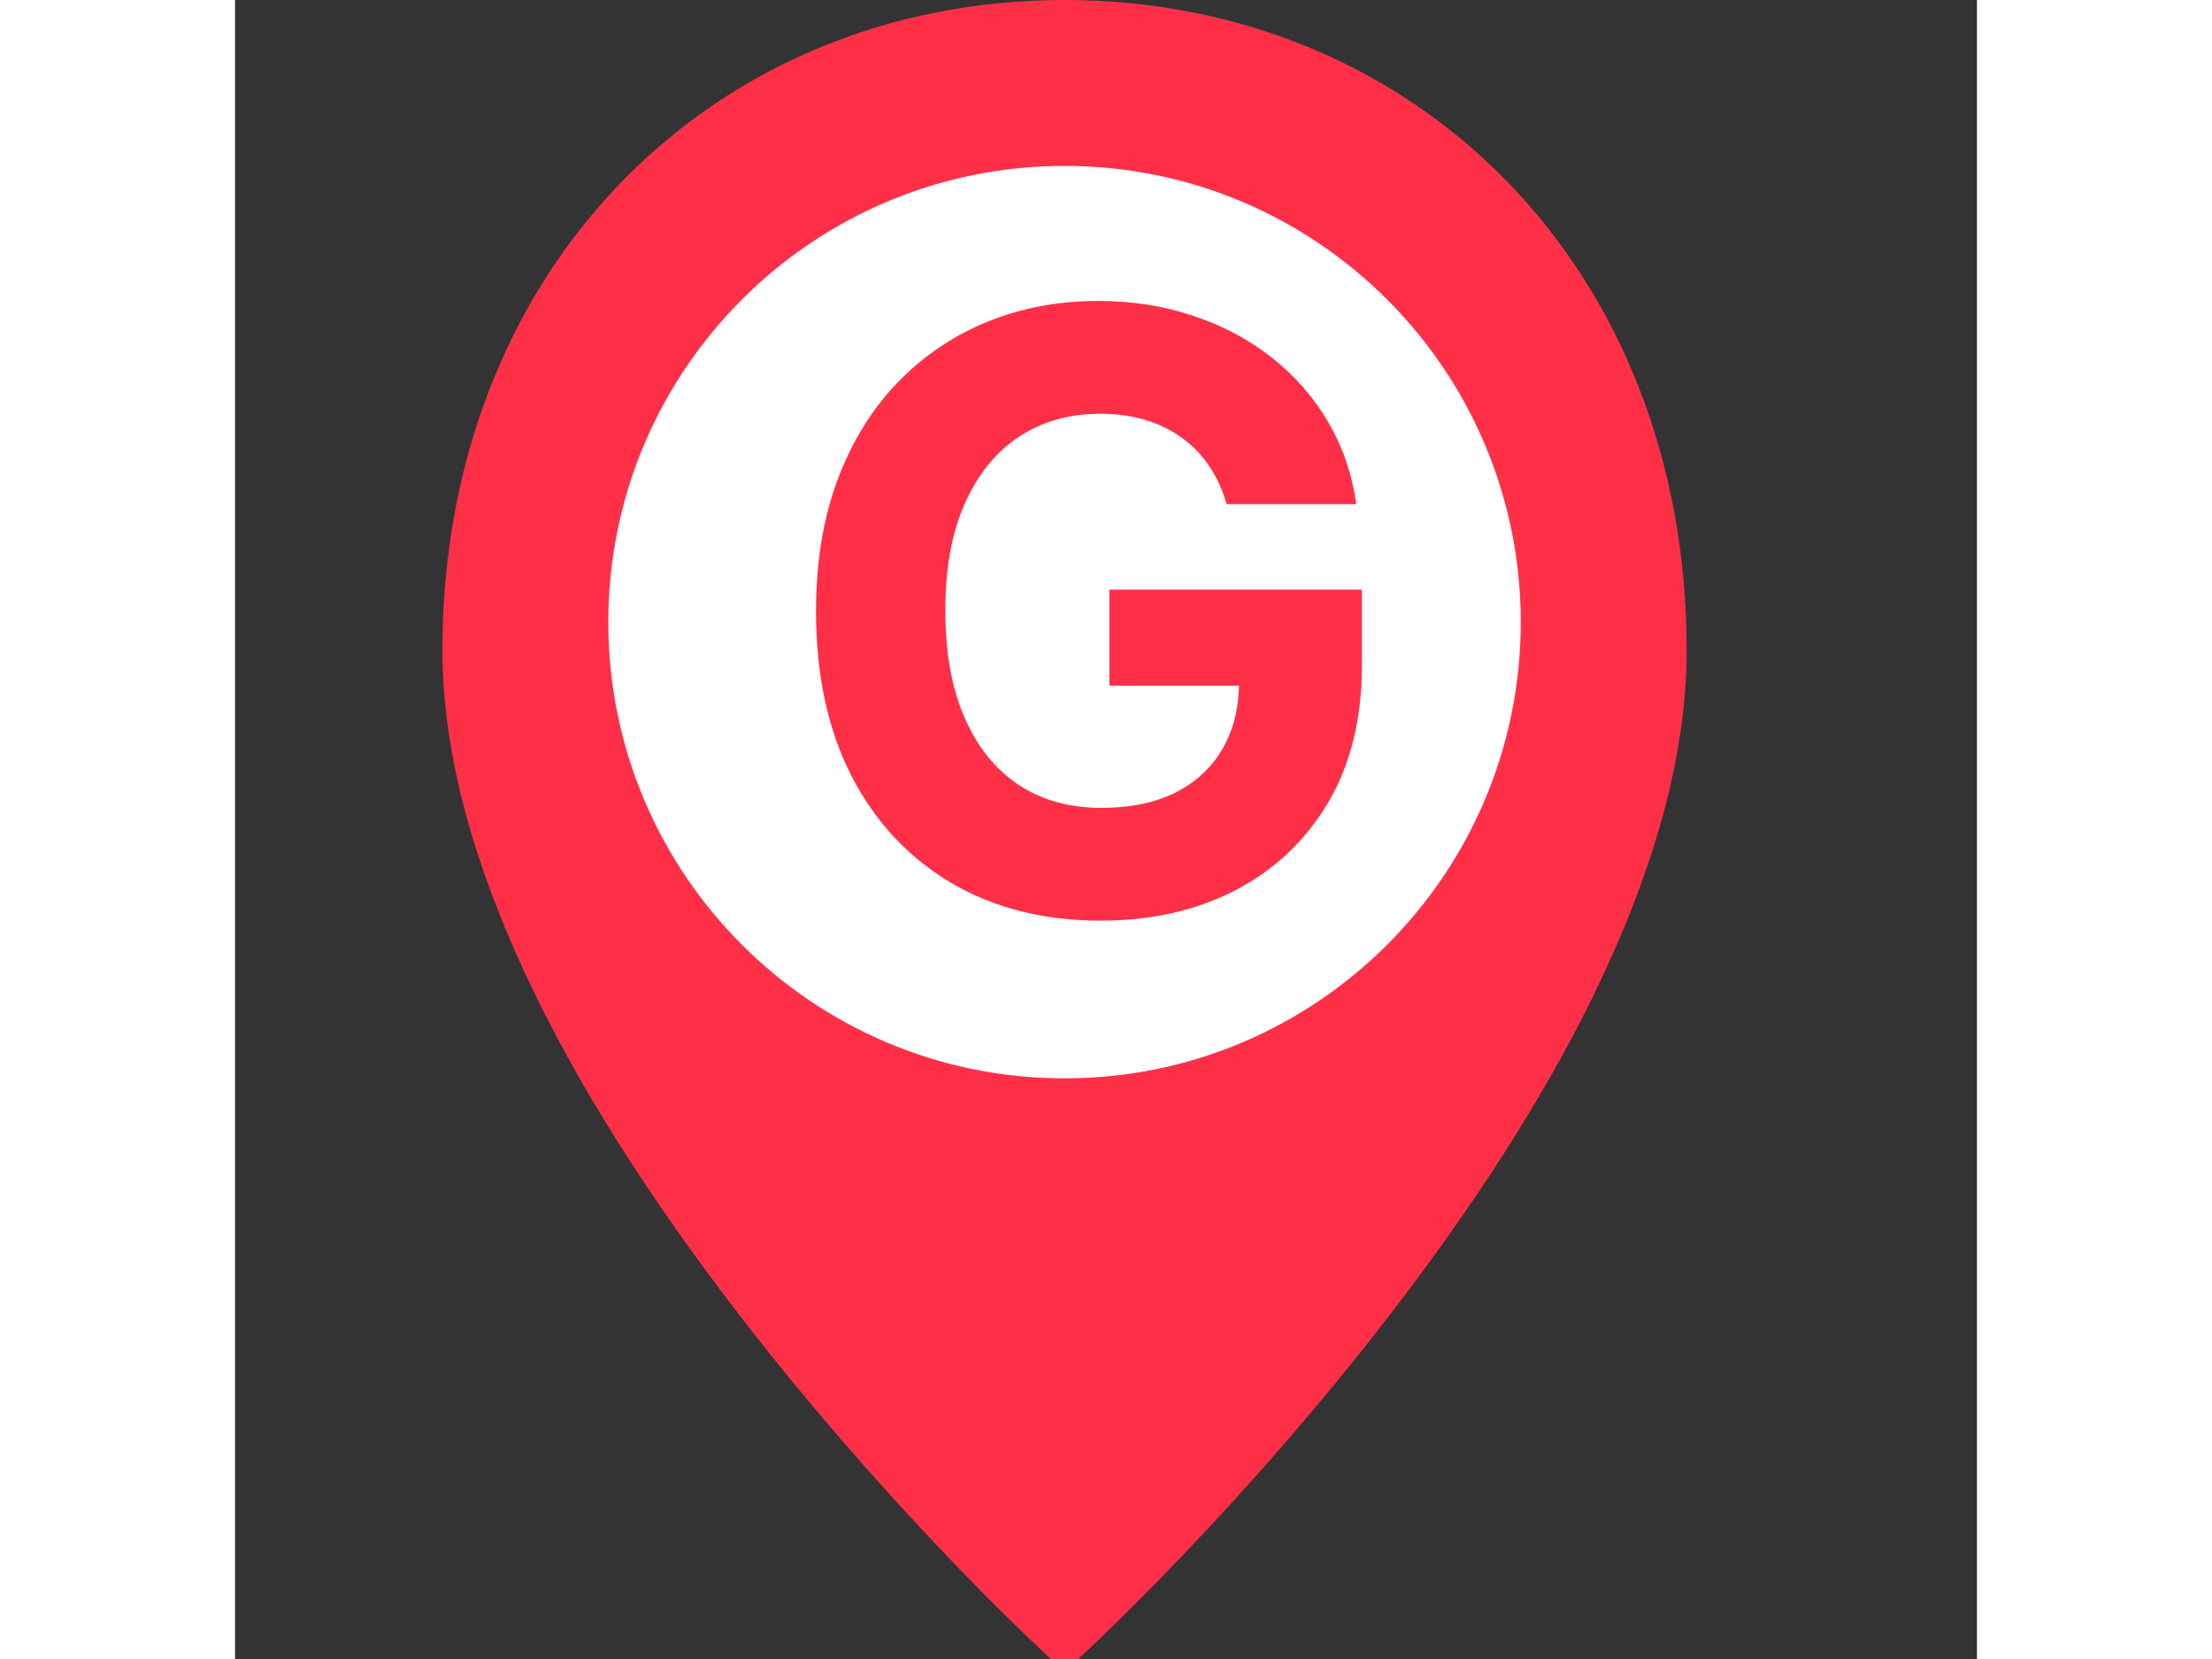 <svg width="60" height="45" viewBox="0 0 21 20" fill="none" xmlns="http://www.w3.org/2000/svg">
<rect x="0" y="0" width="21" height="20" fill="#333333" stroke="none"/>
<path d="M10 19.469C9.942 19.414 9.859 19.335 9.754 19.232C9.513 18.997 9.244 18.726 8.953 18.422C8.125 17.555 7.297 16.608 6.524 15.61C5.158 13.847 4.128 12.138 3.541 10.543C3.182 9.57 3 8.667 3 7.839C3 3.526 6.022 0.5 10 0.5C13.978 0.5 17 3.526 17 7.839C17 8.667 16.818 9.57 16.459 10.543C15.872 12.138 14.842 13.847 13.476 15.61C12.703 16.608 11.876 17.555 11.046 18.422C10.756 18.726 10.487 18.997 10.246 19.232C10.141 19.335 10.058 19.414 10 19.469Z" fill="#FF2F48" stroke="#FF2F48"/>
<path d="M10 13C6.962 13 4.5 10.538 4.5 7.5C4.5 4.462 6.962 2 10 2C13.038 2 15.5 4.462 15.5 7.5C15.5 10.538 13.038 13 10 13Z" fill="white"/>
<path d="M11.954 6.078C11.905 5.905 11.835 5.753 11.745 5.62C11.655 5.485 11.545 5.371 11.415 5.279C11.287 5.184 11.14 5.112 10.974 5.062C10.811 5.013 10.63 4.988 10.431 4.988C10.059 4.988 9.733 5.08 9.451 5.265C9.172 5.45 8.954 5.718 8.798 6.071C8.641 6.421 8.563 6.85 8.563 7.357C8.563 7.863 8.64 8.294 8.794 8.649C8.948 9.004 9.166 9.275 9.447 9.462C9.729 9.647 10.062 9.739 10.445 9.739C10.793 9.739 11.09 9.678 11.337 9.555C11.585 9.429 11.775 9.253 11.905 9.026C12.037 8.798 12.104 8.53 12.104 8.219L12.416 8.266H10.541V7.108H13.585V8.024C13.585 8.663 13.45 9.213 13.18 9.672C12.91 10.129 12.538 10.482 12.065 10.73C11.591 10.976 11.049 11.099 10.438 11.099C9.756 11.099 9.157 10.949 8.641 10.648C8.125 10.345 7.723 9.916 7.434 9.359C7.147 8.801 7.004 8.138 7.004 7.371C7.004 6.781 7.089 6.256 7.26 5.794C7.433 5.33 7.674 4.937 7.984 4.615C8.295 4.293 8.656 4.048 9.067 3.88C9.479 3.712 9.926 3.628 10.406 3.628C10.818 3.628 11.202 3.688 11.557 3.809C11.912 3.927 12.227 4.095 12.501 4.313C12.778 4.531 13.005 4.79 13.18 5.091C13.355 5.389 13.467 5.718 13.517 6.078H11.954Z" fill="#FF2F48"/>
</svg>
